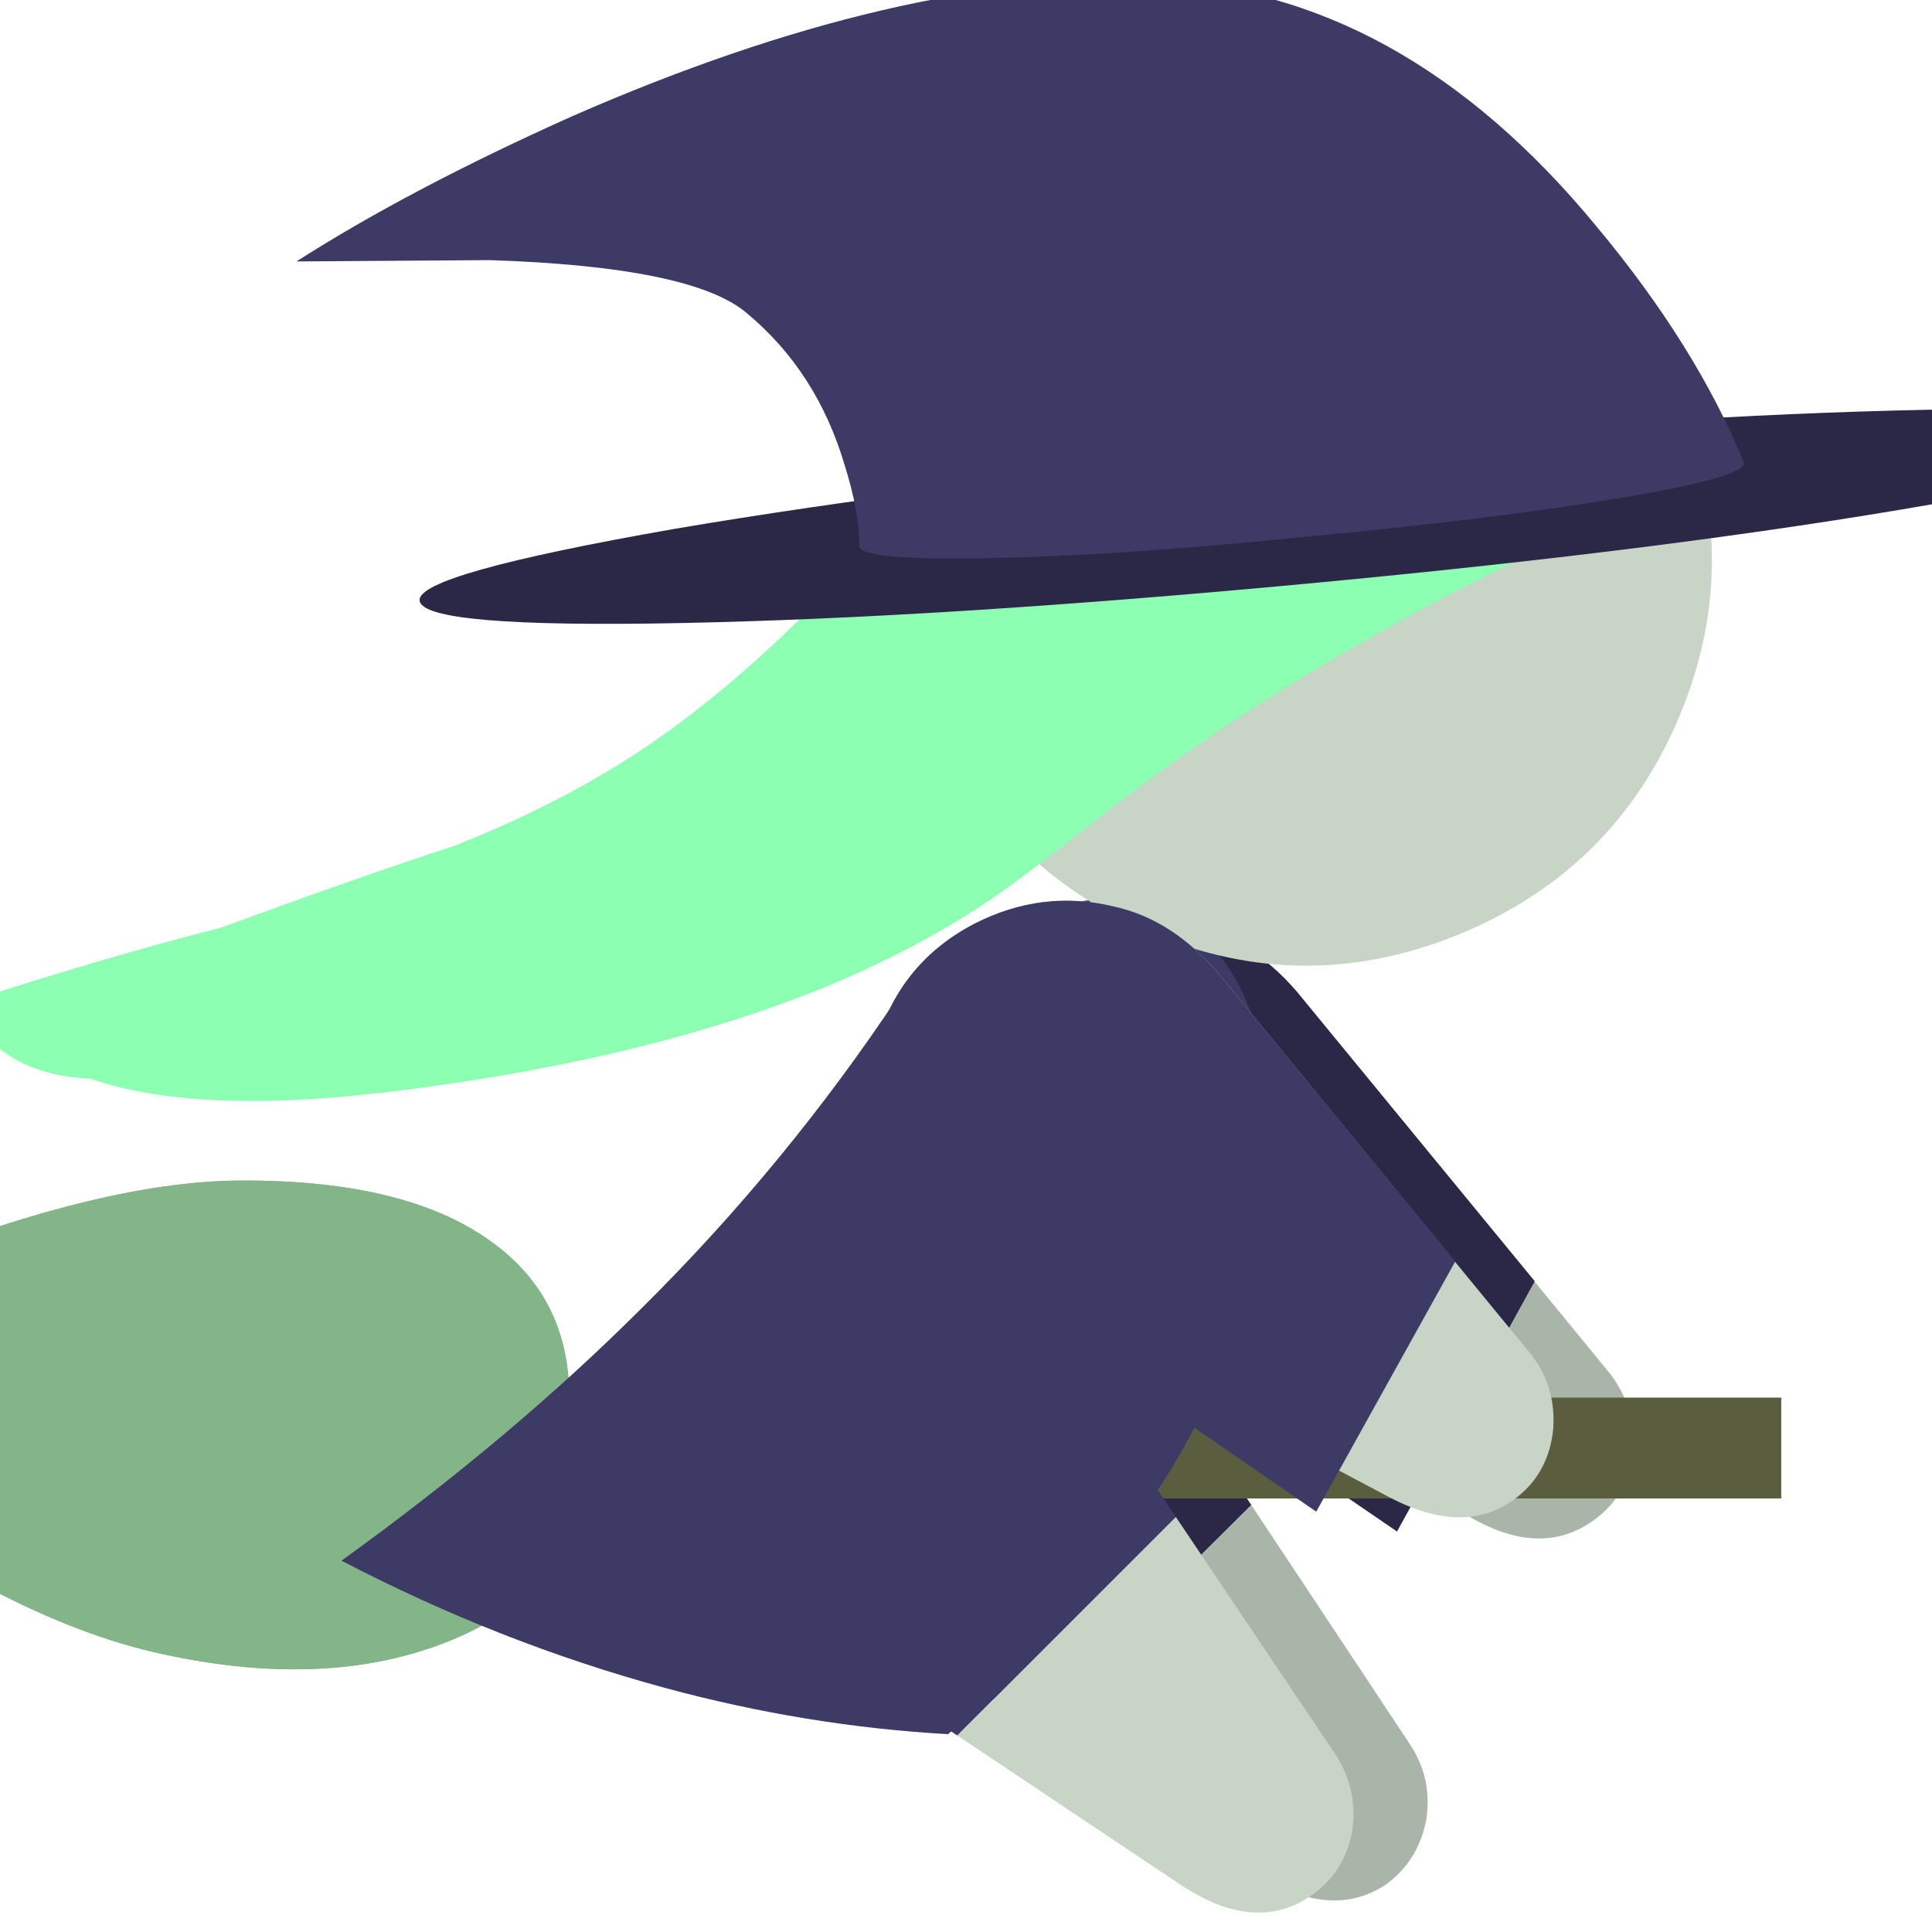 
<svg xmlns="http://www.w3.org/2000/svg" version="1.1" xmlns:xlink="http://www.w3.org/1999/xlink" preserveAspectRatio="none" x="0px" y="0px" width="100px" height="100px" viewBox="0 0 100 100">
<defs>
<g id="Witch_44_Layer9_0_FILL">
<path fill="#2B2847" stroke="none" d="
M 51.4 48.25
Q 48.8 47.35 46.1 48.4 43.15 49.6 41.95 52.5 40.7 55.45 41.9 58.35
L 41.95 58.4
Q 42.65 60.25 44.7 61.6
L 51.05 65.8 59.35 57.55 55.2 51.35
Q 53.55 48.95 51.4 48.25 Z"/>
</g>

<g id="Witch_44_Layer9_1_FILL">
<path fill="#A9B5A8" stroke="none" d="
M 64.4 71.9
Q 65.65 71 65.95 69.45 66.2 67.9 65.35 66.6
L 59.35 57.55 51.05 65.8 59.55 71.45
Q 62.3 73.25 64.4 71.9 Z"/>
</g>

<g id="Witch_44_Layer8_0_FILL">
<path fill="#A9B5A8" stroke="none" d="
M 61.3 38.45
Q 59.55 36.25 57.2 35.7 54.5 35.05 51.95 36.4 49.2 37.85 48.25 40.9 47.3 43.95 48.75 46.7
L 48.8 46.75
Q 49.75 48.6 51.85 49.65
L 67.6 58
Q 70.45 59.65 72.5 57.95 73.65 57 73.75 55.4 73.85 53.85 72.9 52.6
L 61.3 38.45 Z"/>
</g>

<g id="Witch_44_Layer8_1_FILL">
<path fill="#2B2847" stroke="none" d="
M 70.05 49.1
L 61.3 38.45
Q 59.55 36.25 57.2 35.7 54.5 35.05 51.95 36.4 49.15 37.85 48.2 40.9 47.3 43.9 48.75 46.7
L 48.8 46.75
Q 49.75 48.6 51.85 49.65
L 64.85 58.55 70.05 49.1 Z"/>
</g>

<g id="Witch_44_Layer7_0_FILL">
<path fill="#5B5E3E" stroke="none" d="
M 33.6 53.5
L 33.6 57.3 79.35 57.3 79.35 53.5 33.6 53.5 Z"/>

<path fill="#84B589" stroke="none" d="
M 21.1 45.3
Q 15.75 45.35 7.55 48.7 3.95 50.1 -0.05 52.3
L 5.7 56.95
Q 12.55 61.85 17.9 63.1 24.4 64.6 29.15 62.65 33.6 60.8 33.6 57.3
L 33.6 53.5
Q 33.6 49.85 30.85 47.75 27.6 45.25 21.1 45.3 Z"/>
</g>

<g id="Witch_44_Layer7_1_FILL">
<path fill="#5B5E3E" stroke="none" d="
M 33.6 53.5
L 33.6 57.3 79.35 57.3 79.35 53.5 33.6 53.5 Z"/>

<path fill="#84B589" stroke="none" d="
M 21.1 45.3
Q 15.75 45.35 7.55 48.7 3.95 50.1 -0.05 52.3
L 5.7 56.95
Q 12.55 61.85 17.9 63.1 24.4 64.6 29.15 62.65 33.6 60.8 33.6 57.3
L 33.6 53.5
Q 33.6 49.85 30.85 47.75 27.6 45.25 21.1 45.3 Z"/>
</g>

<g id="Witch_44_Layer6_0_FILL">
<path fill="#3D3A66" stroke="none" d="
M 59.95 41.65
Q 59.3 36.55 55.95 35.15 52.6 33.7 48.5 36.85 44.4 39.95 41.95 45.8 39.5 51.6 40.15 56.7 40.8 61.85 44.15 63.25 47.5 64.65 51.6 61.55 55.7 58.4 58.15 52.6 60.6 46.8 59.95 41.65 Z"/>
</g>

<g id="Witch_44_Layer5_0_FILL">
<path fill="#3D3A66" stroke="none" d="
M 48.55 48.7
Q 45.95 47.75 43.25 48.85 40.35 50.05 39.1 52.95 37.9 55.9 39.1 58.8
L 39.1 58.85
Q 39.9 60.75 41.85 62.05
L 48.25 66.25 56.5 58 52.35 51.8
Q 50.8 49.4 48.55 48.7 Z"/>
</g>

<g id="Witch_44_Layer5_1_FILL">
<path fill="#C7D4C6" stroke="none" d="
M 61.6 72.3
Q 62.85 71.45 63.15 69.9 63.4 68.35 62.55 67
L 56.5 58 48.25 66.25 56.7 71.9
Q 59.5 73.75 61.6 72.3 Z"/>
</g>

<g id="Witch_44_Layer4_0_FILL">
<path fill="#C7D4C6" stroke="none" d="
M 75.5 27.8
Q 77.95 21.95 75.55 16.1 73.15 10.3 67.35 7.8 61.55 5.35 55.7 7.75 49.85 10.15 47.4 15.95 44.95 21.8 47.3 27.65 49.7 33.45 55.55 35.95 61.35 38.4 67.2 36 73.05 33.6 75.5 27.8 Z"/>
</g>

<g id="Witch_44_Layer3_0_FILL">
<path fill="#C7D4C6" stroke="none" d="
M 58.25 37.65
Q 56.45 35.45 54.15 34.95 51.45 34.3 48.9 35.6 46.1 37.1 45.2 40.1 44.25 43.15 45.75 45.95 46.6 47.7 48.8 48.9
L 64.55 57.25
Q 67.5 58.8 69.45 57.2 70.6 56.25 70.75 54.65 70.85 53.05 69.9 51.85
L 58.25 37.65 Z"/>
</g>

<g id="Witch_44_Layer3_1_FILL">
<path fill="#3D3A66" stroke="none" d="
M 67.05 48.35
L 58.25 37.65
Q 56.45 35.45 54.15 34.95 51.45 34.3 48.9 35.6 46.1 37.05 45.2 40.1 44.25 43.15 45.75 45.95 46.65 47.75 48.8 48.85
L 61.8 57.8 67.05 48.35 Z"/>
</g>

<g id="Witch_44_Layer2_0_FILL">
<path fill="#3D3A66" stroke="none" d="
M 46.6 37.9
Q 46.35 38.1 46.05 38.3 41.8 44.7 36.35 50.1 31.45 55 25 59.65 30.95 62.75 37.2 64.45 42.55 65.9 47.9 66.2 48.25 65.9 48.6 65.6
L 57.65 46 57.35 45.4 46.6 37.9 Z"/>
</g>

<g id="Witch_44_Layer1_0_FILL">
<path fill="#8CFFB3" stroke="none" d="
M 46.2 21.35
Q 44.65 22.45 42.95 23.45 40.05 26.4 37.25 28.4 34.2 30.6 30.15 32.3 29.75 32.45 29.3 32.65 26.05 33.7 20.45 35.75 15.95 36.9 10.75 38.6 12.05 41.3 15.5 41.45 19.45 42.8 26.35 42
L 26.4 42
Q 36.25 40.85 43.25 38 47.6 36.2 50.75 33.8 52.15 32.75 53.55 31.65 59.6 26.85 67.95 22.6 69.7 21.7 71.35 20.95 74.3 19.6 76.75 18.65 76.15 18.55 75.4 18.45
L 46.2 21.35 Z"/>
</g>

<g id="Witch_44_Layer0_0_FILL">
<path fill="#2B2847" stroke="none" d="
M 85.15 19.75
Q 94.85 18.1 94.75 17.05 94.7 16 84.85 16.2 75 16.4 61.1 17.7 47.25 19.05 37.55 20.7 27.85 22.4 27.95 23.4 28.05 24.45 37.9 24.25 47.75 24.05 61.6 22.75 75.45 21.45 85.15 19.75 Z"/>
</g>

<g id="Witch_44_Layer0_1_FILL">
<path fill="#3D3A66" stroke="none" d="
M 73.15 19.55
Q 78 18.75 77.95 18.2 76.15 13.8 72.4 9.3 65 0.3 55.55 0 46.1 -0.3 33.75 5.1 27.6 7.85 23.3 10.6
L 30.6 10.55
Q 38.25 10.8 40.3 12.55 42.95 14.75 44 18.3 44.55 20.05 44.55 21.35 44.6 21.9 49.5 21.8 54.45 21.7 61.35 21 68.3 20.35 73.15 19.55 Z"/>
</g>
</defs>

<g transform="matrix( 1.371, 0, 0, 1.371, -16.6,-1) ">
<g transform="matrix( 1, 0, 0, 1, 0,0) ">
<use xlink:href="#Witch_44_Layer9_0_FILL"/>
</g>

<g transform="matrix( 1, 0, 0, 1, 0,0) ">
<use xlink:href="#Witch_44_Layer9_1_FILL"/>
</g>

<g transform="matrix( 1, 0, 0, 1, 0,0) ">
<use xlink:href="#Witch_44_Layer8_0_FILL"/>
</g>

<g transform="matrix( 1, 0, 0, 1, 0,0) ">
<use xlink:href="#Witch_44_Layer8_1_FILL"/>
</g>

<g transform="matrix( 1, 0, 0, 1, 0,0) ">
<use xlink:href="#Witch_44_Layer7_0_FILL"/>
</g>

<g transform="matrix( 1, 0, 0, 1, 0,0) ">
<use xlink:href="#Witch_44_Layer7_1_FILL"/>
</g>

<g transform="matrix( 1, 0, 0, 1, 0,0) ">
<use xlink:href="#Witch_44_Layer6_0_FILL"/>
</g>

<g transform="matrix( 1, 0, 0, 1, 0,0) ">
<use xlink:href="#Witch_44_Layer5_0_FILL"/>
</g>

<g transform="matrix( 1, 0, 0, 1, 0,0) ">
<use xlink:href="#Witch_44_Layer5_1_FILL"/>
</g>

<g transform="matrix( 1, 0, 0, 1, 0,0) ">
<use xlink:href="#Witch_44_Layer4_0_FILL"/>
</g>

<g transform="matrix( 1, 0, 0, 1, 0,0) ">
<use xlink:href="#Witch_44_Layer3_0_FILL"/>
</g>

<g transform="matrix( 1, 0, 0, 1, 0,0) ">
<use xlink:href="#Witch_44_Layer3_1_FILL"/>
</g>

<g transform="matrix( 1, 0, 0, 1, 0,0) ">
<use xlink:href="#Witch_44_Layer2_0_FILL"/>
</g>

<g transform="matrix( 1, 0, 0, 1, 0,0) ">
<use xlink:href="#Witch_44_Layer1_0_FILL"/>
</g>

<g transform="matrix( 1, 0, 0, 1, 0,0) ">
<use xlink:href="#Witch_44_Layer0_0_FILL"/>
</g>

<g transform="matrix( 1, 0, 0, 1, 0,0) ">
<use xlink:href="#Witch_44_Layer0_1_FILL"/>
</g>
</g>
</svg>
